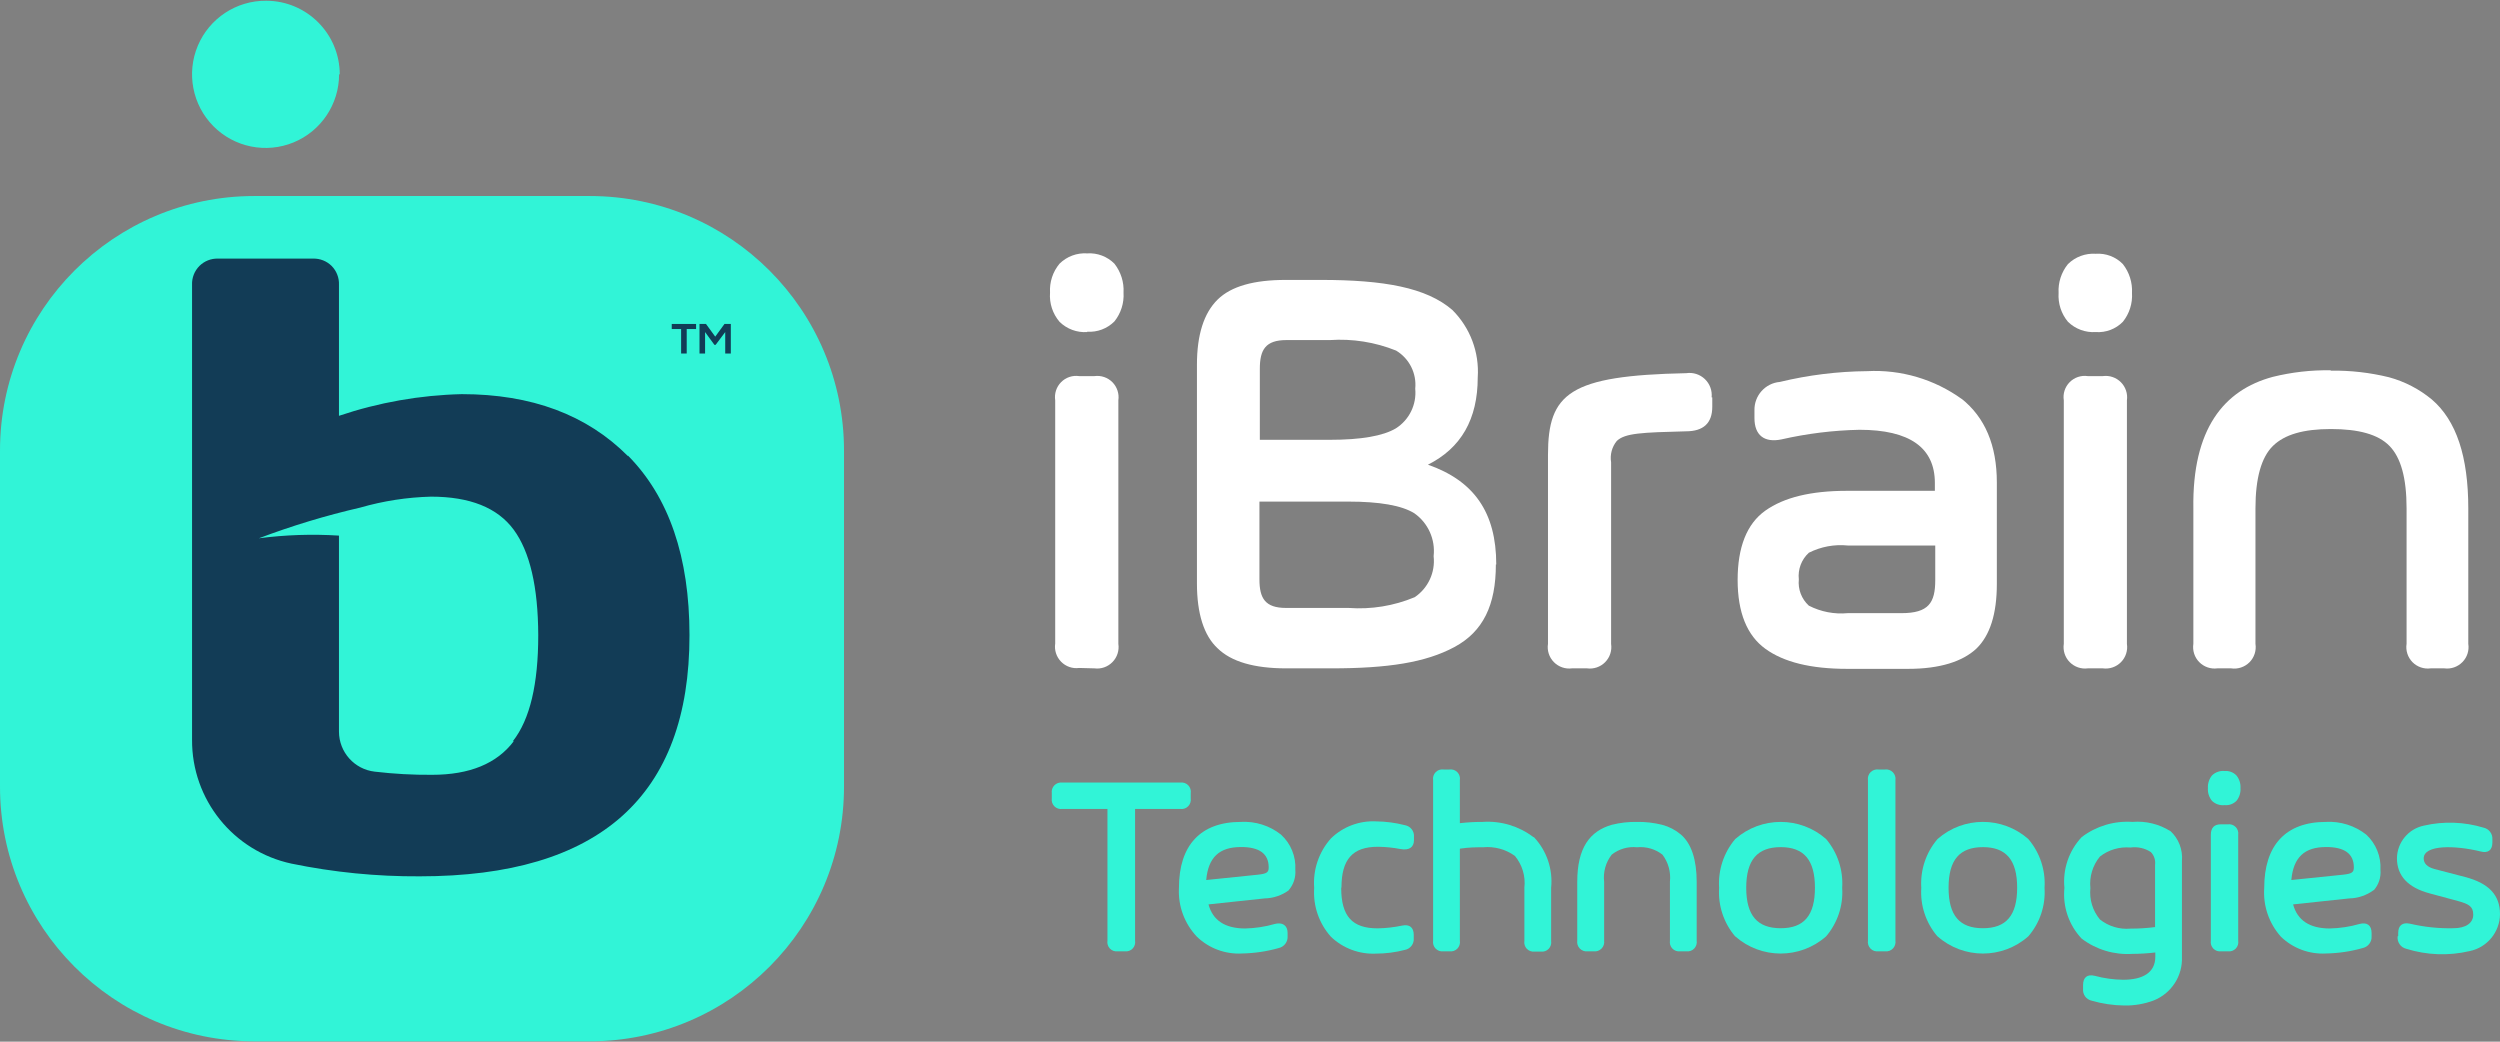 <?xml version="1.0" encoding="UTF-8"?>
<svg xmlns="http://www.w3.org/2000/svg" xmlns:xlink="http://www.w3.org/1999/xlink" width="300pt" height="125pt" viewBox="0 0 300 125" version="1.1">
<rect x="0" y="0" width="300" height="125" fill="#808080" stroke="none"/>
<g id="surface1">
<path style=" stroke:none;fill-rule:nonzero;fill:rgb(19.216%,95.686%,84.314%);fill-opacity:1;" d="M 70.766 124.957 L 30.516 124.957 C 13.641 124.949 -0.023 111.238 0 94.348 L 0 54.07 C 0 37.199 13.664 23.523 30.516 23.523 L 70.766 23.523 C 87.621 23.523 101.281 37.199 101.281 54.07 L 101.281 94.348 C 101.309 111.238 87.641 124.949 70.766 124.957 "/>
<path style=" stroke:none;fill-rule:nonzero;fill:rgb(7.059%,23.529%,33.725%);fill-opacity:1;" d="M 75.348 54.727 C 70.418 49.773 63.773 47.297 55.418 47.297 C 50.402 47.414 45.434 48.293 40.676 49.898 L 40.676 34.184 C 40.711 33.34 40.391 32.516 39.797 31.914 C 39.207 31.328 38.402 31.012 37.574 31.031 L 26.148 31.031 C 25.32 31.012 24.52 31.328 23.93 31.914 C 23.332 32.516 23.012 33.34 23.047 34.184 L 23.047 88.773 C 23.004 95.938 27.992 102.145 34.988 103.637 C 40.047 104.68 45.203 105.188 50.367 105.16 C 71.957 105.16 82.75 95.516 82.738 76.227 C 82.738 66.828 80.273 59.641 75.348 54.664 M 61.656 88.941 C 59.625 91.633 56.355 92.977 51.844 92.977 C 49.547 92.996 47.25 92.867 44.969 92.598 C 42.527 92.32 40.684 90.258 40.676 87.801 L 40.676 64.273 C 37.469 64.07 34.25 64.176 31.062 64.594 C 35.031 63.094 39.098 61.863 43.234 60.91 C 45.996 60.113 48.848 59.672 51.723 59.598 C 56.387 59.598 59.691 60.918 61.641 63.559 C 63.586 66.199 64.57 70.422 64.59 76.227 C 64.59 82.074 63.602 86.324 61.547 88.941 "/>
<path style=" stroke:none;fill-rule:nonzero;fill:rgb(19.216%,95.686%,84.314%);fill-opacity:1;" d="M 40.691 8.922 C 40.691 12.5 38.535 15.727 35.227 17.09 C 31.922 18.449 28.121 17.68 25.605 15.141 C 23.086 12.598 22.352 8.785 23.738 5.488 C 25.129 2.191 28.371 0.059 31.945 0.09 C 36.816 0.098 40.762 4.047 40.77 8.922 "/>
<path style=" stroke:none;fill-rule:nonzero;fill:rgb(7.059%,23.529%,33.725%);fill-opacity:1;" d="M 81.734 39.484 L 80.609 39.484 L 80.609 38.875 L 83.531 38.875 L 83.531 39.484 L 82.406 39.484 L 82.406 42.422 L 81.734 42.422 Z M 81.734 39.484 "/>
<path style=" stroke:none;fill-rule:nonzero;fill:rgb(7.059%,23.529%,33.725%);fill-opacity:1;" d="M 87.027 39.848 L 85.871 41.387 L 85.734 41.387 L 84.609 39.848 L 84.609 42.422 L 83.941 42.422 L 83.941 38.875 L 84.719 38.875 L 85.828 40.398 L 86.938 38.875 L 87.699 38.875 L 87.699 42.422 L 87.027 42.422 Z M 87.027 39.848 "/>
<path style=" stroke:none;fill-rule:nonzero;fill:rgb(100%,100%,100%);fill-opacity:1;" d="M 130.461 39.848 C 129.23 39.93 128.023 39.48 127.145 38.617 C 126.316 37.645 125.906 36.387 126.004 35.113 C 125.93 33.852 126.336 32.609 127.145 31.641 C 128.023 30.773 129.23 30.324 130.461 30.406 C 131.676 30.324 132.871 30.777 133.73 31.641 C 134.504 32.629 134.895 33.859 134.824 35.113 C 134.902 36.363 134.512 37.594 133.73 38.57 C 132.871 39.434 131.676 39.887 130.461 39.805 M 129.5 80.156 C 128.699 80.262 127.898 79.984 127.332 79.406 C 126.766 78.828 126.504 78.016 126.625 77.219 L 126.625 48.043 C 126.504 47.242 126.762 46.434 127.332 45.859 C 127.898 45.285 128.703 45.016 129.5 45.133 L 131.328 45.133 C 132.125 45.023 132.926 45.297 133.492 45.867 C 134.055 46.441 134.32 47.246 134.203 48.043 L 134.203 77.262 C 134.324 78.062 134.062 78.875 133.496 79.449 C 132.934 80.027 132.129 80.309 131.328 80.203 Z M 129.5 80.156 "/>
<path style=" stroke:none;fill-rule:nonzero;fill:rgb(100%,100%,100%);fill-opacity:1;" d="M 179.504 67.73 C 179.504 72.605 177.984 75.785 174.531 77.645 C 171.078 79.5 166.574 80.203 159.727 80.203 L 154.344 80.203 C 150.488 80.203 147.746 79.398 146.113 77.797 C 144.469 76.273 143.633 73.625 143.633 70.016 L 143.633 43.762 C 143.633 40.168 144.469 37.566 146.113 35.949 C 147.758 34.336 150.496 33.59 154.297 33.59 L 158.48 33.59 C 166.086 33.59 171.168 34.504 174.285 37.199 C 176.422 39.328 177.531 42.277 177.328 45.285 C 177.328 50.297 175.336 53.766 171.352 55.762 C 176.871 57.695 179.551 61.473 179.551 67.746 M 151.18 52.777 L 159.574 52.777 C 163.316 52.777 165.961 52.32 167.5 51.406 C 169.113 50.383 170.012 48.543 169.828 46.641 C 170.012 44.801 169.117 43.02 167.531 42.07 C 165.008 41.055 162.289 40.625 159.574 40.809 L 154.375 40.809 C 151.863 40.809 151.18 41.965 151.18 44.25 Z M 161.828 72.953 C 164.539 73.152 167.258 72.711 169.77 71.66 C 171.379 70.57 172.254 68.676 172.035 66.742 C 172.262 64.73 171.375 62.758 169.723 61.594 C 168.203 60.648 165.539 60.191 161.781 60.191 L 151.133 60.191 L 151.133 69.527 C 151.133 71.797 151.816 72.953 154.328 72.953 Z M 161.828 72.953 "/>
<path style=" stroke:none;fill-rule:nonzero;fill:rgb(100%,100%,100%);fill-opacity:1;" d="M 205.473 47.691 L 205.473 48.816 C 205.473 50.781 204.406 51.758 202.309 51.758 C 197.027 51.895 195.004 51.969 194.016 52.914 C 193.43 53.629 193.184 54.562 193.332 55.473 L 193.332 77.262 C 193.453 78.066 193.191 78.879 192.621 79.457 C 192.055 80.035 191.246 80.312 190.441 80.203 L 188.633 80.203 C 187.832 80.309 187.027 80.027 186.461 79.449 C 185.895 78.875 185.633 78.062 185.758 77.262 L 185.758 54.59 C 185.758 47.172 188.328 45.07 202.352 44.781 C 203.168 44.66 203.992 44.922 204.586 45.492 C 205.18 46.059 205.48 46.871 205.395 47.691 "/>
<path style=" stroke:none;fill-rule:nonzero;fill:rgb(100%,100%,100%);fill-opacity:1;" d="M 235.363 47.828 C 238.207 50.082 239.621 53.445 239.621 57.895 L 239.621 70.074 C 239.621 73.68 238.797 76.273 237.145 77.855 C 235.5 79.379 232.793 80.262 228.988 80.262 L 221.656 80.262 C 217.293 80.262 214.051 79.457 211.844 77.855 C 209.641 76.258 208.516 73.504 208.516 69.59 C 208.516 65.676 209.609 62.859 211.844 61.273 C 214.082 59.691 217.293 58.898 221.656 58.898 L 232.184 58.898 L 232.184 57.953 C 232.184 53.707 229.141 51.574 223.133 51.574 C 219.977 51.641 216.84 52.027 213.762 52.73 C 211.738 53.145 210.535 52.246 210.535 50.172 L 210.535 49.23 C 210.5 47.473 211.828 45.984 213.578 45.832 C 217.008 45.004 220.52 44.57 224.047 44.539 C 228.109 44.324 232.125 45.508 235.426 47.891 M 228.184 73.578 C 231.438 73.578 232.23 72.328 232.23 69.617 L 232.23 65.461 L 221.734 65.461 C 220.125 65.297 218.504 65.602 217.062 66.328 C 216.172 67.141 215.727 68.332 215.859 69.527 C 215.738 70.711 216.184 71.879 217.062 72.68 C 218.504 73.418 220.121 73.73 221.734 73.578 Z M 228.184 73.578 "/>
<path style=" stroke:none;fill-rule:nonzero;fill:rgb(100%,100%,100%);fill-opacity:1;" d="M 251.488 39.848 C 250.254 39.93 249.043 39.48 248.156 38.617 C 247.352 37.652 246.949 36.414 247.031 35.16 C 246.961 33.902 247.363 32.664 248.156 31.688 C 249.043 30.82 250.254 30.371 251.488 30.453 C 252.703 30.367 253.891 30.816 254.742 31.688 C 255.516 32.672 255.906 33.906 255.84 35.16 C 255.918 36.406 255.527 37.641 254.742 38.617 C 253.891 39.484 252.703 39.934 251.488 39.848 M 250.531 80.203 C 249.73 80.309 248.926 80.027 248.359 79.449 C 247.793 78.875 247.535 78.062 247.656 77.262 L 247.656 48.043 C 247.531 47.242 247.793 46.434 248.359 45.859 C 248.926 45.285 249.73 45.016 250.531 45.133 L 252.34 45.133 C 253.137 45.023 253.941 45.297 254.508 45.867 C 255.074 46.438 255.344 47.242 255.23 48.043 L 255.23 77.262 C 255.352 78.066 255.09 78.879 254.52 79.457 C 253.953 80.035 253.145 80.312 252.34 80.203 Z M 250.531 80.203 "/>
<path style=" stroke:none;fill-rule:nonzero;fill:rgb(100%,100%,100%);fill-opacity:1;" d="M 279.707 44.477 C 282.055 44.445 284.395 44.711 286.676 45.27 C 288.559 45.781 290.312 46.691 291.816 47.934 C 294.766 50.461 296.195 54.773 296.195 61.047 L 296.195 77.262 C 296.32 78.062 296.059 78.875 295.492 79.449 C 294.926 80.027 294.121 80.309 293.32 80.203 L 291.68 80.203 C 290.875 80.312 290.066 80.035 289.496 79.457 C 288.93 78.879 288.664 78.066 288.789 77.262 L 288.789 61 C 288.789 57.359 288.105 54.91 286.734 53.508 C 285.367 52.105 282.992 51.484 279.707 51.484 C 276.422 51.484 274.156 52.137 272.754 53.508 C 271.355 54.879 270.656 57.391 270.656 61 L 270.656 77.262 C 270.781 78.07 270.516 78.891 269.938 79.473 C 269.359 80.051 268.543 80.324 267.734 80.203 L 266.078 80.203 C 265.277 80.309 264.473 80.027 263.906 79.449 C 263.34 78.875 263.082 78.062 263.203 77.262 L 263.203 61 C 263.066 51.496 266.836 46.809 272.738 45.223 C 275.004 44.664 277.328 44.398 279.66 44.434 "/>
<path style=" stroke:none;fill-rule:nonzero;fill:rgb(19.216%,95.686%,84.314%);fill-opacity:1;" d="M 141.641 93.906 C 141.988 93.859 142.34 93.98 142.586 94.23 C 142.832 94.484 142.945 94.84 142.887 95.188 L 142.887 95.809 C 142.938 96.156 142.824 96.504 142.578 96.754 C 142.336 97.004 141.988 97.121 141.641 97.074 L 136.211 97.074 L 136.211 112.879 C 136.266 113.23 136.156 113.582 135.91 113.836 C 135.664 114.086 135.312 114.207 134.961 114.16 L 134.141 114.16 C 133.793 114.207 133.441 114.086 133.195 113.836 C 132.949 113.582 132.836 113.23 132.895 112.879 L 132.895 97.074 L 127.465 97.074 C 127.117 97.121 126.77 97.004 126.523 96.754 C 126.277 96.504 126.164 96.156 126.215 95.809 L 126.215 95.188 C 126.164 94.84 126.281 94.488 126.523 94.238 C 126.77 93.988 127.117 93.867 127.465 93.906 Z M 141.641 93.906 "/>
<path style=" stroke:none;fill-rule:nonzero;fill:rgb(19.216%,95.686%,84.314%);fill-opacity:1;" d="M 154.691 106.805 C 153.844 107.438 152.816 107.789 151.758 107.809 L 145.02 108.527 C 145.535 110.445 146.996 111.402 149.383 111.418 C 150.605 111.395 151.816 111.211 152.988 110.871 C 153.887 110.641 154.512 111.039 154.512 111.953 L 154.512 112.332 C 154.562 113.008 154.109 113.621 153.445 113.766 C 152.016 114.172 150.535 114.391 149.051 114.418 C 147.043 114.531 145.082 113.805 143.633 112.41 C 142.137 110.836 141.355 108.715 141.473 106.547 C 141.473 101.445 144.059 98.629 148.898 98.629 C 150.637 98.531 152.352 99.07 153.719 100.152 C 154.902 101.23 155.535 102.785 155.438 104.383 C 155.512 105.277 155.223 106.16 154.633 106.836 M 150.965 104.961 C 152.047 104.84 152.242 104.672 152.242 104.078 C 152.242 102.449 151.117 101.629 148.898 101.645 C 146.355 101.645 144.988 102.848 144.746 105.602 Z M 150.965 104.961 "/>
<path style=" stroke:none;fill-rule:nonzero;fill:rgb(19.216%,95.686%,84.314%);fill-opacity:1;" d="M 160.945 106.547 C 160.945 109.973 162.285 111.402 165.312 111.402 C 166.305 111.387 167.293 111.273 168.262 111.07 C 169.129 110.887 169.648 111.281 169.648 112.18 L 169.648 112.578 C 169.711 113.258 169.242 113.875 168.566 113.992 C 167.438 114.285 166.277 114.434 165.113 114.434 C 163.121 114.527 161.172 113.801 159.727 112.426 C 158.281 110.824 157.551 108.699 157.703 106.547 C 157.535 104.367 158.27 102.215 159.727 100.594 C 161.176 99.195 163.137 98.461 165.145 98.566 C 166.309 98.578 167.469 98.734 168.598 99.023 C 169.273 99.141 169.742 99.758 169.676 100.441 L 169.676 100.82 C 169.676 101.688 169.082 102.07 168.066 101.887 C 167.168 101.715 166.254 101.621 165.34 101.613 C 162.301 101.613 160.977 103.137 160.977 106.484 "/>
<path style=" stroke:none;fill-rule:nonzero;fill:rgb(19.216%,95.686%,84.314%);fill-opacity:1;" d="M 184.066 100.453 C 185.609 102.086 186.363 104.312 186.137 106.547 L 186.137 112.91 C 186.191 113.258 186.082 113.613 185.836 113.867 C 185.59 114.117 185.238 114.238 184.891 114.191 L 184.176 114.191 C 183.824 114.238 183.473 114.117 183.227 113.867 C 182.98 113.613 182.871 113.258 182.926 112.91 L 182.926 106.516 C 183.082 105.145 182.668 103.77 181.785 102.707 C 180.684 101.914 179.332 101.547 177.984 101.672 C 177.207 101.672 176.277 101.672 175.184 101.84 L 175.184 112.879 C 175.238 113.23 175.129 113.582 174.883 113.836 C 174.637 114.086 174.285 114.207 173.938 114.16 L 173.223 114.16 C 172.871 114.207 172.523 114.086 172.277 113.836 C 172.031 113.582 171.918 113.23 171.973 112.879 L 171.973 93.617 C 171.918 93.27 172.031 92.914 172.277 92.664 C 172.523 92.41 172.871 92.289 173.223 92.34 L 173.938 92.34 C 174.285 92.289 174.637 92.41 174.883 92.664 C 175.129 92.914 175.238 93.27 175.184 93.617 L 175.184 98.781 C 176.094 98.676 177.008 98.625 177.922 98.629 C 180.105 98.48 182.266 99.129 184.008 100.453 "/>
<path style=" stroke:none;fill-rule:nonzero;fill:rgb(19.216%,95.686%,84.314%);fill-opacity:1;" d="M 196.422 98.629 C 197.445 98.609 198.469 98.73 199.461 98.977 C 200.285 99.195 201.047 99.59 201.699 100.137 C 202.977 101.23 203.602 103.18 203.602 105.832 L 203.602 112.879 C 203.656 113.23 203.543 113.582 203.297 113.836 C 203.051 114.086 202.703 114.207 202.352 114.16 L 201.637 114.16 C 201.289 114.207 200.938 114.086 200.691 113.836 C 200.445 113.582 200.336 113.23 200.391 112.879 L 200.391 105.816 C 200.52 104.652 200.199 103.488 199.492 102.555 C 198.629 101.883 197.539 101.566 196.449 101.672 C 195.359 101.559 194.27 101.875 193.406 102.555 C 192.688 103.48 192.359 104.652 192.496 105.816 L 192.496 112.879 C 192.547 113.227 192.43 113.578 192.188 113.828 C 191.941 114.078 191.594 114.203 191.246 114.16 L 190.52 114.16 C 190.172 114.203 189.824 114.078 189.578 113.828 C 189.336 113.578 189.219 113.227 189.27 112.879 L 189.27 105.832 C 189.27 101.703 190.793 99.738 193.406 98.977 C 194.402 98.727 195.426 98.609 196.449 98.629 "/>
<path style=" stroke:none;fill-rule:nonzero;fill:rgb(19.216%,95.686%,84.314%);fill-opacity:1;" d="M 208.227 112.379 C 206.848 110.758 206.156 108.668 206.293 106.547 C 206.156 104.414 206.848 102.312 208.227 100.684 C 211.348 97.945 216.012 97.945 219.133 100.684 C 220.508 102.312 221.203 104.414 221.062 106.547 C 221.203 108.664 220.508 110.75 219.133 112.363 C 216.016 115.113 211.34 115.113 208.227 112.363 M 217.793 106.531 C 217.793 103.195 216.469 101.656 213.688 101.656 C 210.902 101.656 209.547 103.18 209.547 106.531 C 209.547 109.883 210.902 111.387 213.688 111.387 C 216.469 111.387 217.793 109.867 217.793 106.531 "/>
<path style=" stroke:none;fill-rule:nonzero;fill:rgb(19.216%,95.686%,84.314%);fill-opacity:1;" d="M 224.152 93.617 C 224.102 93.27 224.219 92.914 224.465 92.664 C 224.715 92.414 225.066 92.293 225.414 92.34 L 226.207 92.34 C 226.555 92.297 226.898 92.418 227.145 92.672 C 227.387 92.922 227.504 93.27 227.453 93.617 L 227.453 112.879 C 227.504 113.227 227.387 113.578 227.145 113.828 C 226.898 114.078 226.555 114.203 226.207 114.16 L 225.414 114.16 C 225.066 114.207 224.715 114.086 224.465 113.836 C 224.219 113.582 224.102 113.23 224.152 112.879 Z M 224.152 93.617 "/>
<path style=" stroke:none;fill-rule:nonzero;fill:rgb(19.216%,95.686%,84.314%);fill-opacity:1;" d="M 232.504 112.379 C 231.117 110.766 230.414 108.672 230.555 106.547 C 230.418 104.414 231.113 102.309 232.504 100.684 C 235.617 97.941 240.281 97.941 243.395 100.684 C 244.785 102.309 245.484 104.414 245.344 106.547 C 245.484 108.664 244.785 110.758 243.395 112.363 C 240.285 115.113 235.613 115.113 232.504 112.363 M 242.059 106.531 C 242.059 103.195 240.734 101.656 237.949 101.656 C 235.164 101.656 233.828 103.18 233.828 106.531 C 233.828 109.883 235.164 111.387 237.949 111.387 C 240.734 111.387 242.059 109.867 242.059 106.531 "/>
<path style=" stroke:none;fill-rule:nonzero;fill:rgb(19.216%,95.686%,84.314%);fill-opacity:1;" d="M 260.465 99.738 C 261.449 100.656 261.953 101.977 261.832 103.316 L 261.832 114.816 C 261.934 117.105 260.57 119.211 258.441 120.055 C 257.312 120.477 256.117 120.684 254.91 120.66 C 253.59 120.645 252.273 120.449 251 120.082 C 250.344 119.941 249.898 119.324 249.969 118.652 L 249.969 118.195 C 249.969 117.297 250.469 116.871 251.367 117.098 C 252.484 117.398 253.633 117.559 254.789 117.57 C 257.176 117.57 258.637 116.688 258.637 114.816 L 258.637 114.297 C 257.723 114.406 256.805 114.461 255.883 114.465 C 253.703 114.605 251.543 113.957 249.801 112.637 C 248.258 111.004 247.504 108.781 247.73 106.547 C 247.512 104.312 248.266 102.09 249.801 100.453 C 251.539 99.129 253.703 98.48 255.883 98.629 C 257.484 98.492 259.09 98.883 260.449 99.738 M 258.609 111.25 L 258.609 103.773 C 258.68 103.219 258.496 102.656 258.105 102.25 C 257.383 101.777 256.512 101.586 255.656 101.703 C 254.344 101.59 253.031 101.973 251.992 102.785 C 251.117 103.844 250.707 105.211 250.848 106.578 C 250.707 107.934 251.117 109.289 251.992 110.336 C 253.027 111.16 254.34 111.555 255.656 111.434 C 256.645 111.438 257.629 111.375 258.609 111.25 "/>
<path style=" stroke:none;fill-rule:nonzero;fill:rgb(19.216%,95.686%,84.314%);fill-opacity:1;" d="M 266.961 96.617 C 266.398 96.68 265.844 96.492 265.438 96.102 C 265.086 95.672 264.914 95.129 264.949 94.578 C 264.918 94.027 265.09 93.484 265.438 93.055 C 265.84 92.66 266.398 92.465 266.961 92.52 C 267.488 92.48 268.004 92.676 268.375 93.055 C 268.719 93.484 268.895 94.027 268.859 94.578 C 268.898 95.129 268.723 95.672 268.375 96.102 C 268.004 96.473 267.484 96.664 266.961 96.617 M 266.547 114.16 C 266.199 114.207 265.848 114.086 265.602 113.836 C 265.355 113.582 265.246 113.23 265.301 112.879 L 265.301 100.18 C 265.301 99.328 265.711 98.902 266.547 98.918 L 267.34 98.918 C 267.684 98.871 268.031 98.988 268.277 99.238 C 268.523 99.484 268.637 99.836 268.586 100.18 L 268.586 112.879 C 268.645 113.23 268.531 113.582 268.285 113.836 C 268.039 114.086 267.688 114.207 267.34 114.16 Z M 266.547 114.16 "/>
<path style=" stroke:none;fill-rule:nonzero;fill:rgb(19.216%,95.686%,84.314%);fill-opacity:1;" d="M 284.848 106.805 C 284 107.438 282.973 107.789 281.914 107.809 L 275.172 108.527 C 275.691 110.445 277.152 111.402 279.539 111.418 C 280.766 111.395 281.98 111.211 283.16 110.871 C 284.043 110.641 284.59 111.039 284.59 111.953 L 284.59 112.332 C 284.645 113.008 284.188 113.621 283.523 113.766 C 282.094 114.172 280.617 114.391 279.129 114.418 C 277.121 114.531 275.16 113.805 273.715 112.41 C 272.277 110.809 271.555 108.691 271.707 106.547 C 271.707 101.445 274.277 98.629 279.113 98.629 C 280.855 98.531 282.574 99.074 283.949 100.152 C 285.121 101.234 285.746 102.789 285.656 104.383 C 285.738 105.277 285.445 106.164 284.848 106.836 M 281.184 104.961 C 282.262 104.84 282.461 104.672 282.461 104.078 C 282.461 102.449 281.336 101.629 279.113 101.645 C 276.574 101.645 275.203 102.848 274.961 105.602 Z M 281.184 104.961 "/>
<path style=" stroke:none;fill-rule:nonzero;fill:rgb(19.216%,95.686%,84.314%);fill-opacity:1;" d="M 287.785 112.332 L 287.785 111.953 C 287.785 111.055 288.285 110.656 289.184 110.84 C 290.895 111.242 292.645 111.43 294.402 111.387 C 295.922 111.387 296.789 110.75 296.789 109.758 C 296.789 108.77 296.242 108.48 294.98 108.129 L 291.586 107.215 C 288.957 106.516 287.633 105.098 287.633 102.984 C 287.664 101.074 289.02 99.449 290.887 99.07 C 293.242 98.531 295.695 98.617 298.008 99.312 C 298.676 99.449 299.141 100.062 299.086 100.746 L 299.086 101.109 C 299.086 102.008 298.57 102.418 297.672 102.176 C 294.629 101.43 290.844 101.34 290.844 103.012 C 290.844 103.621 291.285 104.047 292.121 104.277 L 295.801 105.238 C 298.66 105.984 300 107.398 300 109.715 C 299.973 111.855 298.461 113.695 296.363 114.129 C 293.852 114.723 291.223 114.625 288.758 113.855 C 288.07 113.695 287.617 113.031 287.723 112.332 "/>
</g>
</svg>
